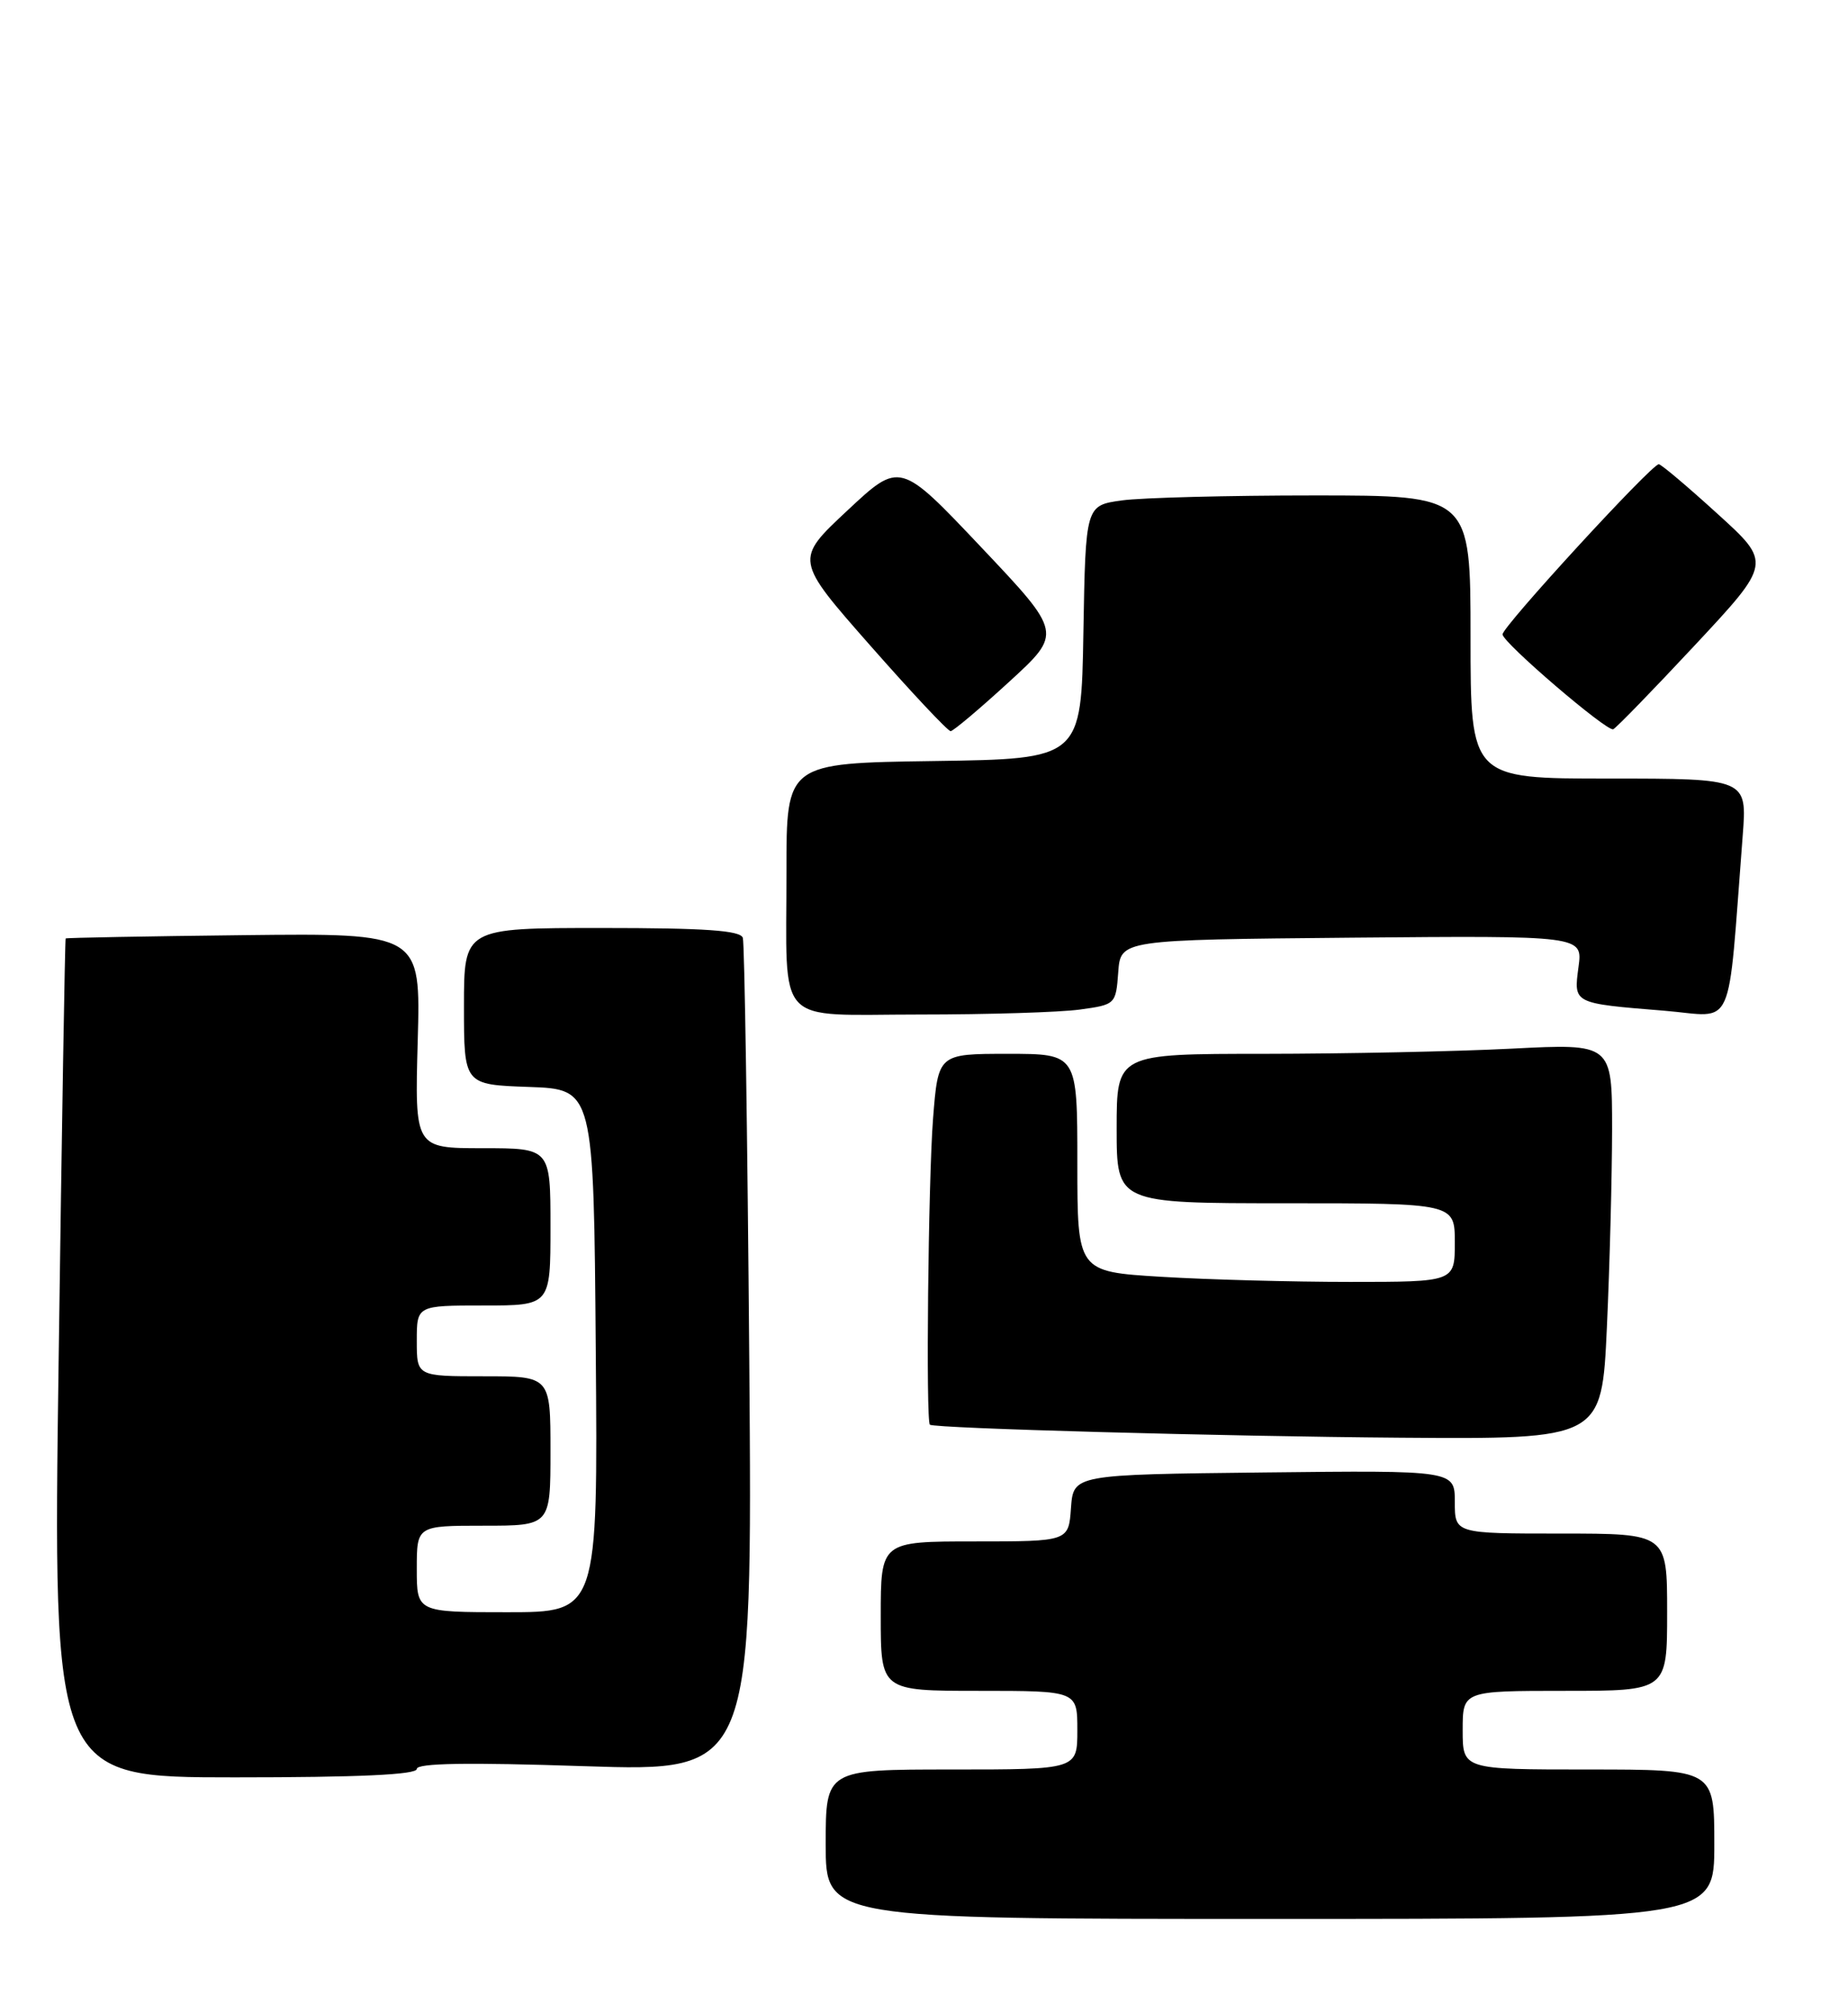 <?xml version="1.0" encoding="UTF-8" standalone="no"?>
<!DOCTYPE svg PUBLIC "-//W3C//DTD SVG 1.1//EN" "http://www.w3.org/Graphics/SVG/1.1/DTD/svg11.dtd" >
<svg xmlns="http://www.w3.org/2000/svg" xmlns:xlink="http://www.w3.org/1999/xlink" version="1.1" viewBox="0 0 235 256">
 <g >
 <path fill="currentColor"
d=" M 218.00 234.50 C 218.00 225.00 218.00 225.00 202.00 225.00 C 186.00 225.00 186.00 225.00 186.00 220.00 C 186.00 215.00 186.00 215.00 199.00 215.00 C 212.00 215.00 212.00 215.00 212.00 205.00 C 212.00 195.00 212.00 195.00 198.50 195.00 C 185.00 195.00 185.00 195.00 185.00 190.98 C 185.00 186.96 185.00 186.96 160.75 187.23 C 136.50 187.50 136.50 187.50 136.19 191.75 C 135.89 196.00 135.89 196.00 123.94 196.00 C 112.00 196.00 112.00 196.00 112.00 205.50 C 112.00 215.00 112.00 215.00 124.50 215.00 C 137.00 215.00 137.00 215.00 137.00 220.00 C 137.00 225.00 137.00 225.00 121.00 225.00 C 105.00 225.00 105.00 225.00 105.00 234.50 C 105.00 244.00 105.00 244.00 161.50 244.00 C 218.00 244.00 218.00 244.00 218.00 234.50 Z  M 53.00 224.93 C 53.00 224.19 59.45 224.08 74.35 224.58 C 95.69 225.28 95.69 225.28 95.28 172.89 C 95.05 144.08 94.68 119.94 94.46 119.25 C 94.16 118.31 89.68 118.00 76.53 118.00 C 59.00 118.00 59.00 118.00 59.00 127.96 C 59.00 137.92 59.00 137.92 67.25 138.21 C 75.50 138.50 75.50 138.50 75.76 171.75 C 76.03 205.00 76.03 205.00 64.51 205.00 C 53.00 205.00 53.00 205.00 53.00 199.50 C 53.00 194.00 53.00 194.00 61.50 194.00 C 70.00 194.00 70.00 194.00 70.00 184.50 C 70.00 175.00 70.00 175.00 61.50 175.00 C 53.00 175.00 53.00 175.00 53.00 170.50 C 53.00 166.00 53.00 166.00 61.50 166.00 C 70.00 166.00 70.00 166.00 70.00 156.00 C 70.00 146.00 70.00 146.00 61.37 146.00 C 52.74 146.00 52.74 146.00 53.12 132.33 C 53.50 118.66 53.50 118.66 31.00 118.91 C 18.63 119.05 8.44 119.24 8.35 119.33 C 8.26 119.42 7.86 143.46 7.46 172.75 C 6.72 226.00 6.72 226.00 29.86 226.00 C 45.59 226.00 53.00 225.66 53.00 224.93 Z  M 204.34 168.75 C 204.70 160.91 204.99 149.59 205.00 143.60 C 205.00 132.69 205.00 132.69 192.25 133.34 C 185.24 133.70 171.06 133.99 160.75 134.00 C 142.00 134.00 142.00 134.00 142.00 143.50 C 142.00 153.00 142.00 153.00 163.50 153.00 C 185.00 153.00 185.00 153.00 185.00 158.00 C 185.00 163.00 185.00 163.00 171.66 163.00 C 164.32 163.00 153.52 162.71 147.66 162.35 C 137.00 161.70 137.00 161.70 137.00 147.85 C 137.00 134.00 137.00 134.00 128.15 134.00 C 119.30 134.00 119.30 134.00 118.65 142.25 C 118.04 150.11 117.72 180.82 118.25 181.16 C 118.96 181.63 155.68 182.64 178.09 182.81 C 203.69 183.00 203.69 183.00 204.34 168.75 Z  M 137.31 128.37 C 141.85 127.75 141.90 127.70 142.20 123.62 C 142.50 119.50 142.50 119.50 171.88 119.23 C 201.27 118.97 201.27 118.97 200.73 122.95 C 200.11 127.63 199.97 127.57 211.66 128.52 C 220.76 129.27 219.63 131.79 221.61 106.25 C 222.17 99.00 222.17 99.00 204.59 99.00 C 187.00 99.00 187.00 99.00 187.00 81.00 C 187.00 63.00 187.00 63.00 167.14 63.00 C 156.22 63.00 145.20 63.28 142.66 63.63 C 138.05 64.27 138.05 64.27 137.77 80.38 C 137.50 96.50 137.50 96.50 118.75 96.77 C 100.00 97.04 100.00 97.04 100.01 110.77 C 100.03 130.87 98.29 129.00 116.98 129.00 C 125.64 129.00 134.79 128.72 137.31 128.37 Z  M 128.30 86.72 C 135.10 80.50 135.10 80.50 124.77 69.58 C 114.44 58.66 114.44 58.66 107.75 64.92 C 101.06 71.17 101.06 71.17 110.67 82.09 C 115.95 88.09 120.55 92.99 120.89 92.97 C 121.22 92.96 124.56 90.15 128.30 86.72 Z  M 215.53 82.04 C 225.29 71.58 225.29 71.58 218.39 65.32 C 214.60 61.87 211.25 59.04 210.94 59.03 C 210.06 58.98 190.99 79.75 191.07 80.67 C 191.15 81.76 204.31 93.03 205.14 92.73 C 205.49 92.60 210.16 87.79 215.53 82.04 Z "/>
</g>
</svg>